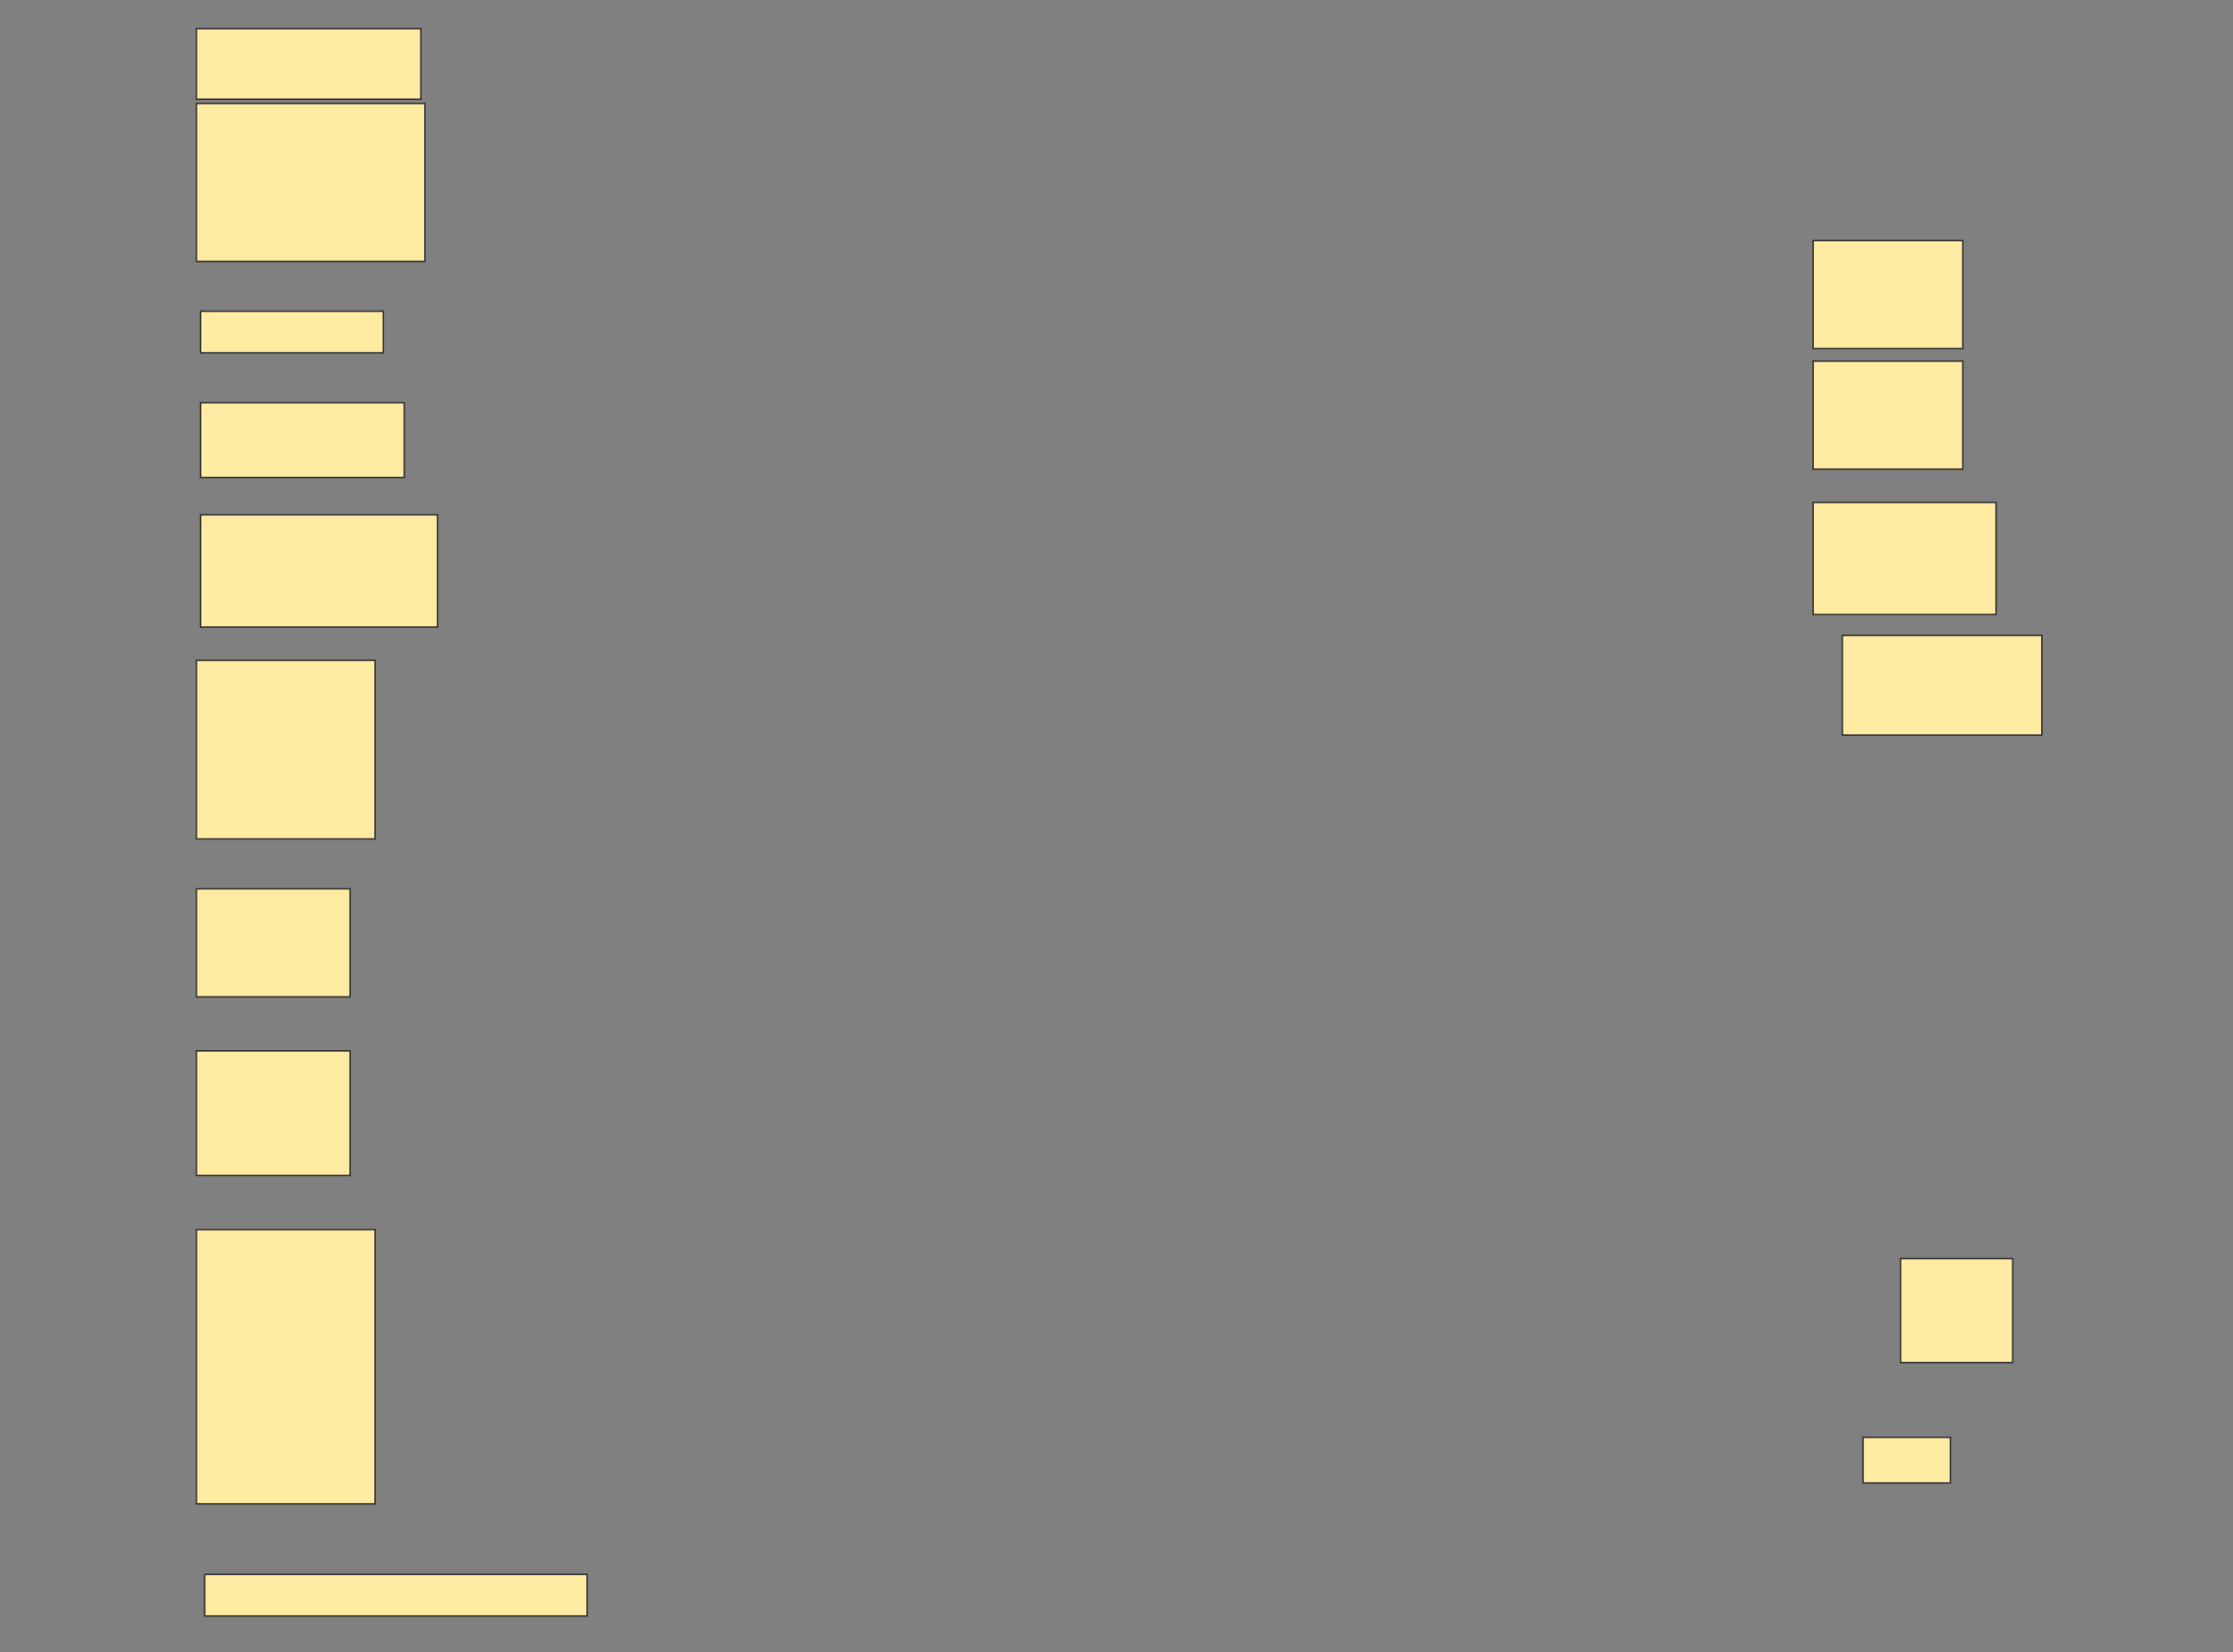 <svg height="1136" width="1535" xmlns="http://www.w3.org/2000/svg">
 <rect width="100%" height="100%" fill="#808080" stroke="none"/>
 <!-- Created with Image Occlusion Enhanced -->
 <g>
  <title>Labels</title>
 </g>
 <g>
  <title>Masks</title>
  <g id="360efbcc8eef428fb708865c4cb35cae-ao-1">
   <rect fill="#FFEBA2" height="48.571" stroke="#2D2D2D" width="154.286" x="135" y="19.714"/>
   <rect fill="#FFEBA2" height="108.571" stroke="#2D2D2D" width="157.143" x="135" y="71.143"/>
  </g>
  
  <rect fill="#FFEBA2" height="28.571" id="360efbcc8eef428fb708865c4cb35cae-ao-3" stroke="#2D2D2D" stroke-dasharray="null" stroke-linecap="null" stroke-linejoin="null" width="125.714" x="137.857" y="214"/>
  <rect fill="#FFEBA2" height="74.286" id="360efbcc8eef428fb708865c4cb35cae-ao-4" stroke="#2D2D2D" stroke-dasharray="null" stroke-linecap="null" stroke-linejoin="null" width="102.857" x="1246.429" y="165.429"/>
  <rect fill="#FFEBA2" height="51.429" id="360efbcc8eef428fb708865c4cb35cae-ao-5" stroke="#2D2D2D" stroke-dasharray="null" stroke-linecap="null" stroke-linejoin="null" width="140" x="137.857" y="276.857"/>
  <rect fill="#FFEBA2" height="74.286" id="360efbcc8eef428fb708865c4cb35cae-ao-6" stroke="#2D2D2D" stroke-dasharray="null" stroke-linecap="null" stroke-linejoin="null" width="102.857" x="1246.429" y="248.286"/>
  <rect fill="#FFEBA2" height="77.143" id="360efbcc8eef428fb708865c4cb35cae-ao-7" stroke="#2D2D2D" stroke-dasharray="null" stroke-linecap="null" stroke-linejoin="null" width="162.857" x="137.857" y="354"/>
  <rect fill="#FFEBA2" height="77.143" id="360efbcc8eef428fb708865c4cb35cae-ao-8" stroke="#2D2D2D" stroke-dasharray="null" stroke-linecap="null" stroke-linejoin="null" width="125.714" x="1246.429" y="345.429"/>
  <rect fill="#FFEBA2" height="122.857" id="360efbcc8eef428fb708865c4cb35cae-ao-9" stroke="#2D2D2D" stroke-dasharray="null" stroke-linecap="null" stroke-linejoin="null" width="122.857" x="135" y="454"/>
  <rect fill="#FFEBA2" height="68.571" id="360efbcc8eef428fb708865c4cb35cae-ao-10" stroke="#2D2D2D" stroke-dasharray="null" stroke-linecap="null" stroke-linejoin="null" width="137.143" x="1266.429" y="436.857"/>
  <rect fill="#FFEBA2" height="74.286" id="360efbcc8eef428fb708865c4cb35cae-ao-11" stroke="#2D2D2D" stroke-dasharray="null" stroke-linecap="null" stroke-linejoin="null" width="105.714" x="135" y="611.143"/>
  <rect fill="#FFEBA2" height="85.714" id="360efbcc8eef428fb708865c4cb35cae-ao-12" stroke="#2D2D2D" stroke-dasharray="null" stroke-linecap="null" stroke-linejoin="null" width="105.714" x="135" y="722.571"/>
  <rect fill="#FFEBA2" height="71.429" id="360efbcc8eef428fb708865c4cb35cae-ao-13" stroke="#2D2D2D" stroke-dasharray="null" stroke-linecap="null" stroke-linejoin="null" width="77.143" x="1306.429" y="865.429"/>
  <rect fill="#FFEBA2" height="188.571" id="360efbcc8eef428fb708865c4cb35cae-ao-14" stroke="#2D2D2D" stroke-dasharray="null" stroke-linecap="null" stroke-linejoin="null" width="122.857" x="135" y="845.429"/>
  <rect fill="#FFEBA2" height="31.429" id="360efbcc8eef428fb708865c4cb35cae-ao-15" stroke="#2D2D2D" stroke-dasharray="null" stroke-linecap="null" stroke-linejoin="null" width="60" x="1280.714" y="988.286"/>
  <rect fill="#FFEBA2" height="28.571" id="360efbcc8eef428fb708865c4cb35cae-ao-16" stroke="#2D2D2D" stroke-dasharray="null" stroke-linecap="null" stroke-linejoin="null" width="262.857" x="140.714" y="1082.571"/>
 </g>
</svg>